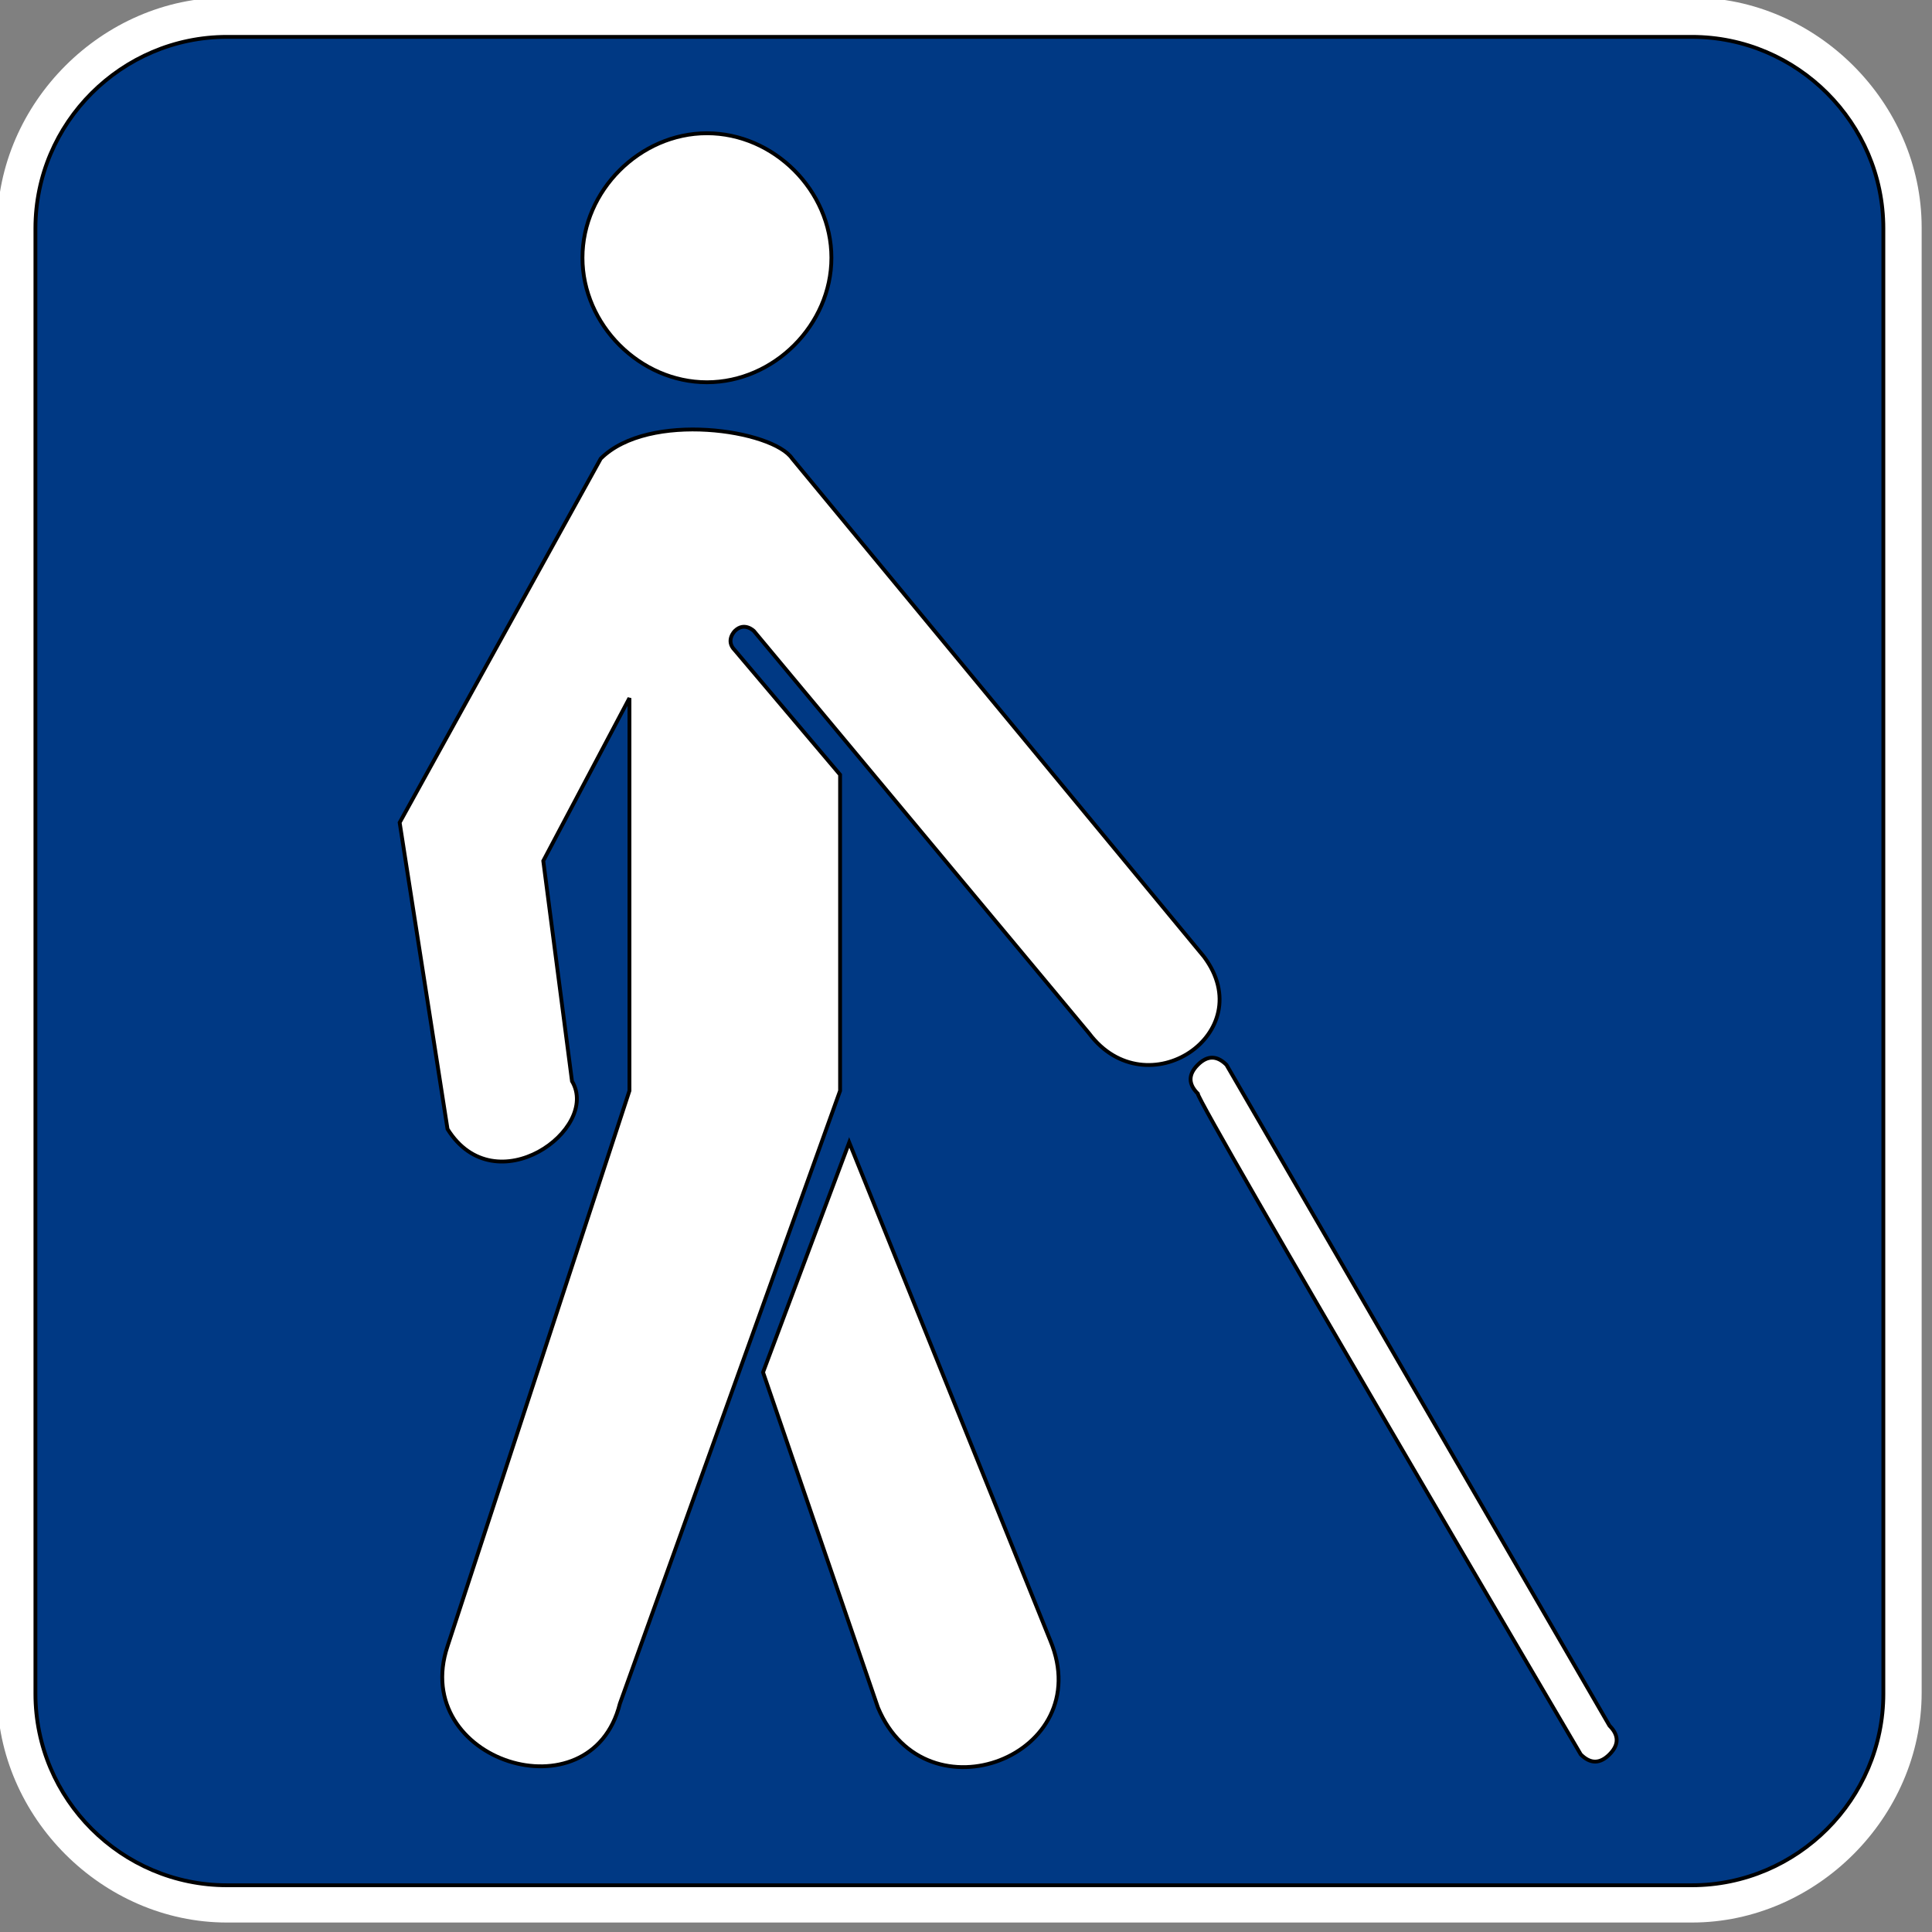 <?xml version="1.0" encoding="utf-8"?>
<!-- Generator: Adobe Illustrator 24.0.1, SVG Export Plug-In . SVG Version: 6.00 Build 0)  -->
<svg version="1.1" id="Layer_1" xmlns="http://www.w3.org/2000/svg" xmlns:xlink="http://www.w3.org/1999/xlink" x="0px" y="0px"
	 viewBox="0 0 408 408" style="enable-background:new 0 0 408 408;" xml:space="preserve">
<rect x="0" y="0" width="408" height="408" fill="#808080" stroke="none"/>
<style type="text/css">
	.st0{fill:#FFFFFF;}
	.st1{fill:#003984;stroke:#000000;stroke-width:4.000000e-02;}
	.st2{fill:#FFFFFF;stroke:#000000;stroke-width:4.000000e-02;}
</style>
<g transform="matrix(20.22,0,0,-20.225,229.901,406)">
	<path class="st0" d="M-9,0c-1.3,0-2.4,1.1-2.4,2.4v15.3c0,1.3,1.1,2.4,2.4,2.4H6.3c1.3,0,2.4-1.1,2.4-2.4V2.4C8.7,1.1,7.6,0,6.3,0
		C6.3,0-9,0-9,0z"/>
</g>
<g transform="matrix(20.22,0,0,-20.225,229.901,210.037)">
	<path class="st1" d="M-9,10c-1.1,0-2-0.9-2-2V-7.3c0-1.1,0.9-2,2-2H6.3c1.1,0,2,0.9,2,2V8c0,1.1-0.9,2-2,2C6.3,10-9,10-9,10z"/>
</g>
<g transform="matrix(20.22,0,0,-20.225,292.853,232.413)">
	<path class="st2" d="M-5.8,8.8c0,0.7-0.6,1.3-1.3,1.3c-0.7,0-1.3-0.6-1.3-1.3c0-0.7,0.6-1.3,1.3-1.3C-6.4,7.5-5.8,8.1-5.8,8.8"/>
</g>
<g transform="matrix(20.22,0,0,-20.225,331.082,305.175)">
	<path class="st2" d="M-3.8,5.1l-4.3,5.2c-0.2,0.3-1.5,0.5-2,0l-2.1-3.8l0.5-3.2c0.5-0.8,1.6,0,1.3,0.5l-0.3,2.3l0.9,1.7l0-4.1
		l-1.9-5.8c-0.4-1.2,1.5-1.8,1.8-0.6l2.3,6.4l0,3.3l-1.1,1.3c-0.1,0.1,0,0.2,0,0.2c0.1,0.1,0.2,0,0.2,0L-5,4.3
		C-4.4,3.5-3.2,4.3-3.8,5.1"/>
</g>
<g transform="matrix(20.22,0,0,-20.225,314.81,376.77)">
	<path class="st2" d="M-4.6,1.5l-2.1,5.2l-0.9-2.4l1.2-3.5C-5.9-0.4-4.1,0.3-4.6,1.5"/>
</g>
<g transform="matrix(20.22,0,0,-20.225,370.22,388.7)">
	<path class="st2" d="M-1.8,0.9C-1.8,0.9-1.8,0.9-1.8,0.9c0.1-0.1,0.2-0.1,0.3,0c0.1,0.1,0.1,0.2,0,0.3l-4,6.9c0,0,0,0,0,0
		c-0.1,0.1-0.2,0.1-0.3,0c-0.1-0.1-0.1-0.2,0-0.3C-5.8,7.7-1.8,0.9-1.8,0.9z"/>
</g>
</svg>
